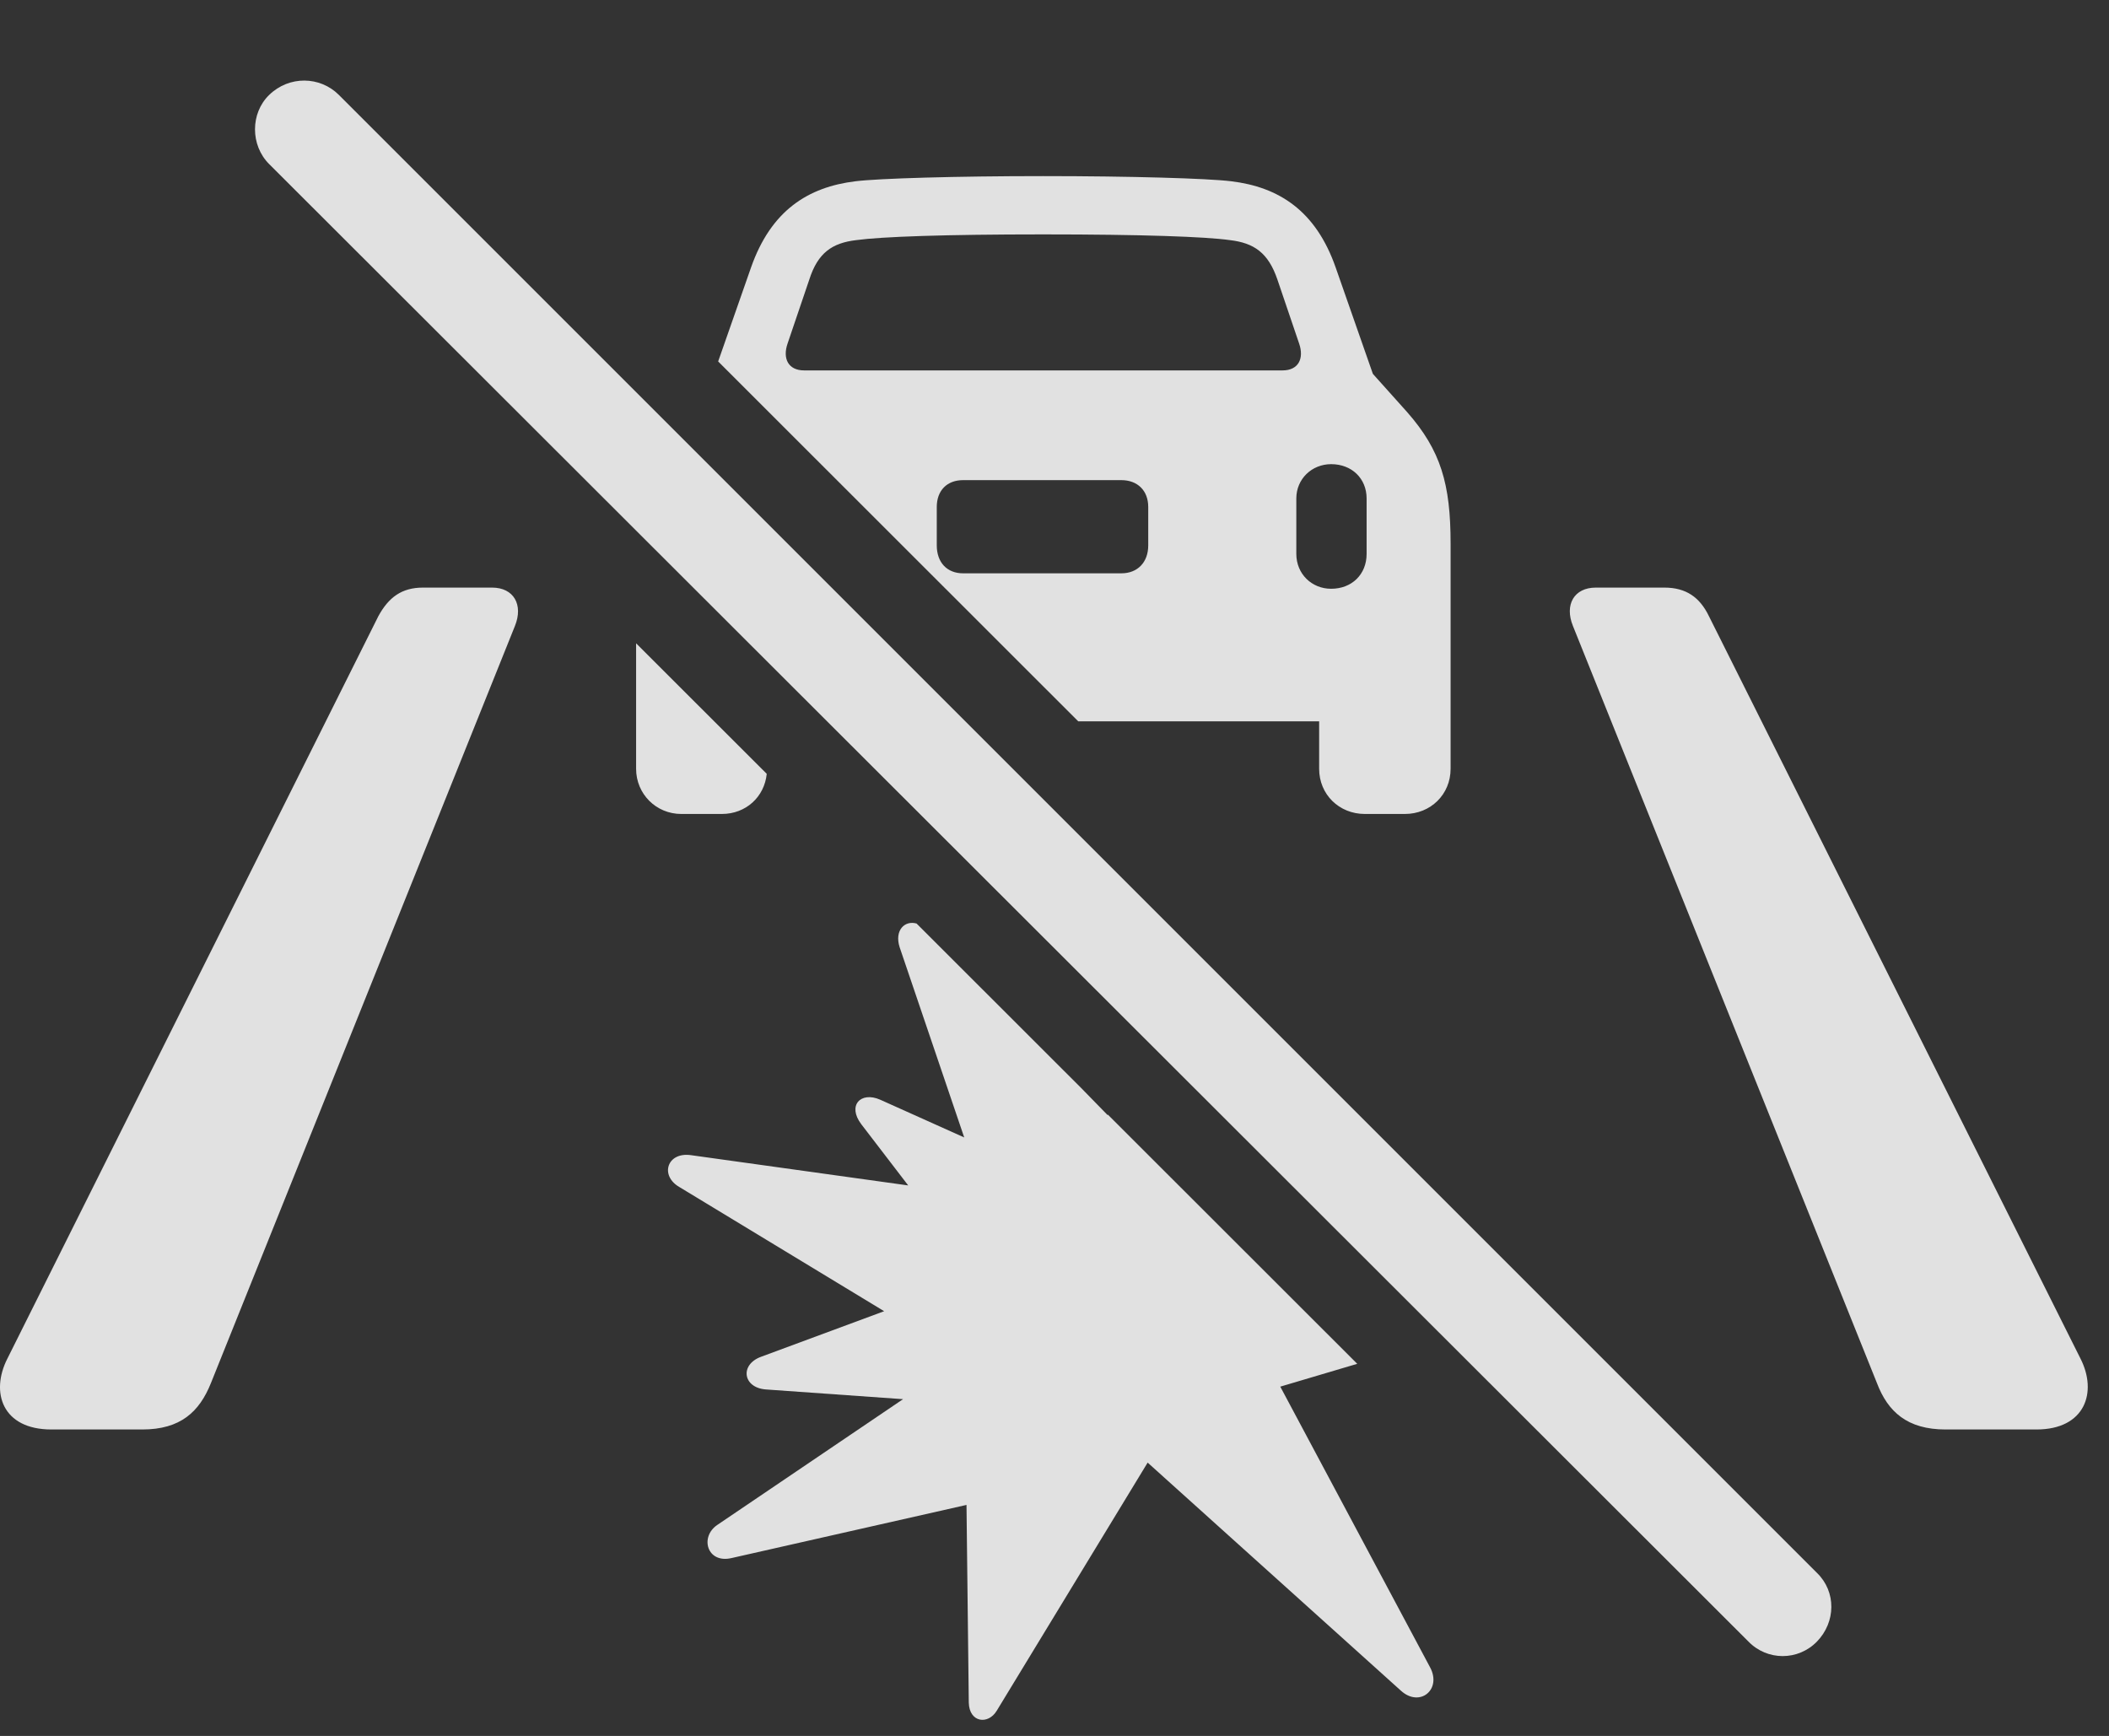<?xml version="1.0" encoding="UTF-8"?>
<!--Generator: Apple Native CoreSVG 326-->
<!DOCTYPE svg
PUBLIC "-//W3C//DTD SVG 1.1//EN"
       "http://www.w3.org/Graphics/SVG/1.1/DTD/svg11.dtd">
<svg version="1.1" xmlns="http://www.w3.org/2000/svg" xmlns:xlink="http://www.w3.org/1999/xlink" viewBox="0 0 36.033 29.661">
 <rect x="0" y="0" width="36.033" height="29.661" fill="#333333" stroke="none"/>
 <g>
  <rect height="29.661" opacity="0" width="36.033" x="0" y="0"/>
  <path d="M8.798 10.695L3.603 23.634C3.407 24.122 3.085 24.425 2.431 24.425L0.878 24.425C0.038 24.425-0.167 23.79 0.126 23.214L6.464 10.529C6.64 10.206 6.864 10.04 7.226 10.04L8.407 10.04C8.778 10.04 8.944 10.333 8.798 10.695ZM29.198 10.529L35.546 23.214C35.839 23.79 35.624 24.425 34.794 24.425L33.241 24.425C32.587 24.425 32.255 24.122 32.069 23.634L26.874 10.695C26.727 10.333 26.893 10.04 27.265 10.04L28.436 10.04C28.808 10.04 29.042 10.206 29.198 10.529Z" fill="white" fill-opacity="0.85"/>
  <path d="M13.1 13.222C13.06 13.618 12.743 13.908 12.333 13.908L11.64 13.908C11.21 13.908 10.868 13.566 10.868 13.136L10.868 10.992ZM21.034 3.097C21.845 3.195 22.48 3.595 22.821 4.572L23.456 6.388L24.042 7.042C24.618 7.697 24.784 8.273 24.784 9.288L24.784 13.136C24.784 13.575 24.442 13.908 24.003 13.908L23.319 13.908C22.88 13.908 22.538 13.575 22.538 13.136L22.538 12.325L18.422 12.325L12.27 6.176L12.831 4.572C13.173 3.595 13.808 3.195 14.618 3.097C15.018 3.048 16.337 3.009 17.821 3.009C19.315 3.009 20.634 3.048 21.034 3.097ZM22.148 8.517L22.148 9.464C22.148 9.806 22.411 10.06 22.743 10.06C23.095 10.06 23.349 9.816 23.349 9.464L23.349 8.517C23.349 8.175 23.095 7.931 22.743 7.931C22.411 7.931 22.148 8.185 22.148 8.517ZM16.454 8.204C16.181 8.204 16.005 8.38 16.005 8.663L16.005 9.318C16.005 9.611 16.181 9.796 16.454 9.796L19.159 9.796C19.433 9.796 19.618 9.611 19.618 9.318L19.618 8.663C19.618 8.38 19.433 8.204 19.159 8.204ZM14.628 4.103C14.218 4.152 13.974 4.318 13.827 4.777L13.456 5.87C13.368 6.124 13.466 6.329 13.739 6.329L21.913 6.329C22.186 6.329 22.284 6.124 22.196 5.87L21.825 4.777C21.669 4.318 21.425 4.152 21.015 4.103C20.595 4.044 19.511 4.005 17.821 4.005C16.142 4.005 15.058 4.044 14.628 4.103Z" fill="white" fill-opacity="0.85"/>
  <path d="M15.66 15.78L18.473 18.591L18.925 19.054L18.927 19.044L23.189 23.303L21.874 23.693L24.433 28.488C24.638 28.868 24.257 29.181 23.935 28.888L19.608 24.991L17.03 29.23C16.884 29.474 16.561 29.435 16.552 29.093L16.513 25.714L12.499 26.622C12.079 26.72 11.952 26.261 12.255 26.056L15.429 23.907L13.085 23.741C12.694 23.712 12.636 23.322 12.997 23.185L15.106 22.404L11.61 20.284C11.268 20.089 11.396 19.679 11.806 19.738L15.517 20.255L14.716 19.21C14.472 18.888 14.706 18.644 15.038 18.79L16.474 19.435L15.37 16.183C15.28 15.898 15.455 15.722 15.66 15.78Z" fill="white" fill-opacity="0.85"/>
  <path d="M29.872 28.048C30.194 28.38 30.722 28.38 31.044 28.048C31.366 27.716 31.376 27.198 31.044 26.876L5.79 1.622C5.468 1.3 4.94 1.29 4.599 1.622C4.276 1.935 4.276 2.482 4.599 2.804Z" fill="white" fill-opacity="0.85"/>
 </g>
</svg>
